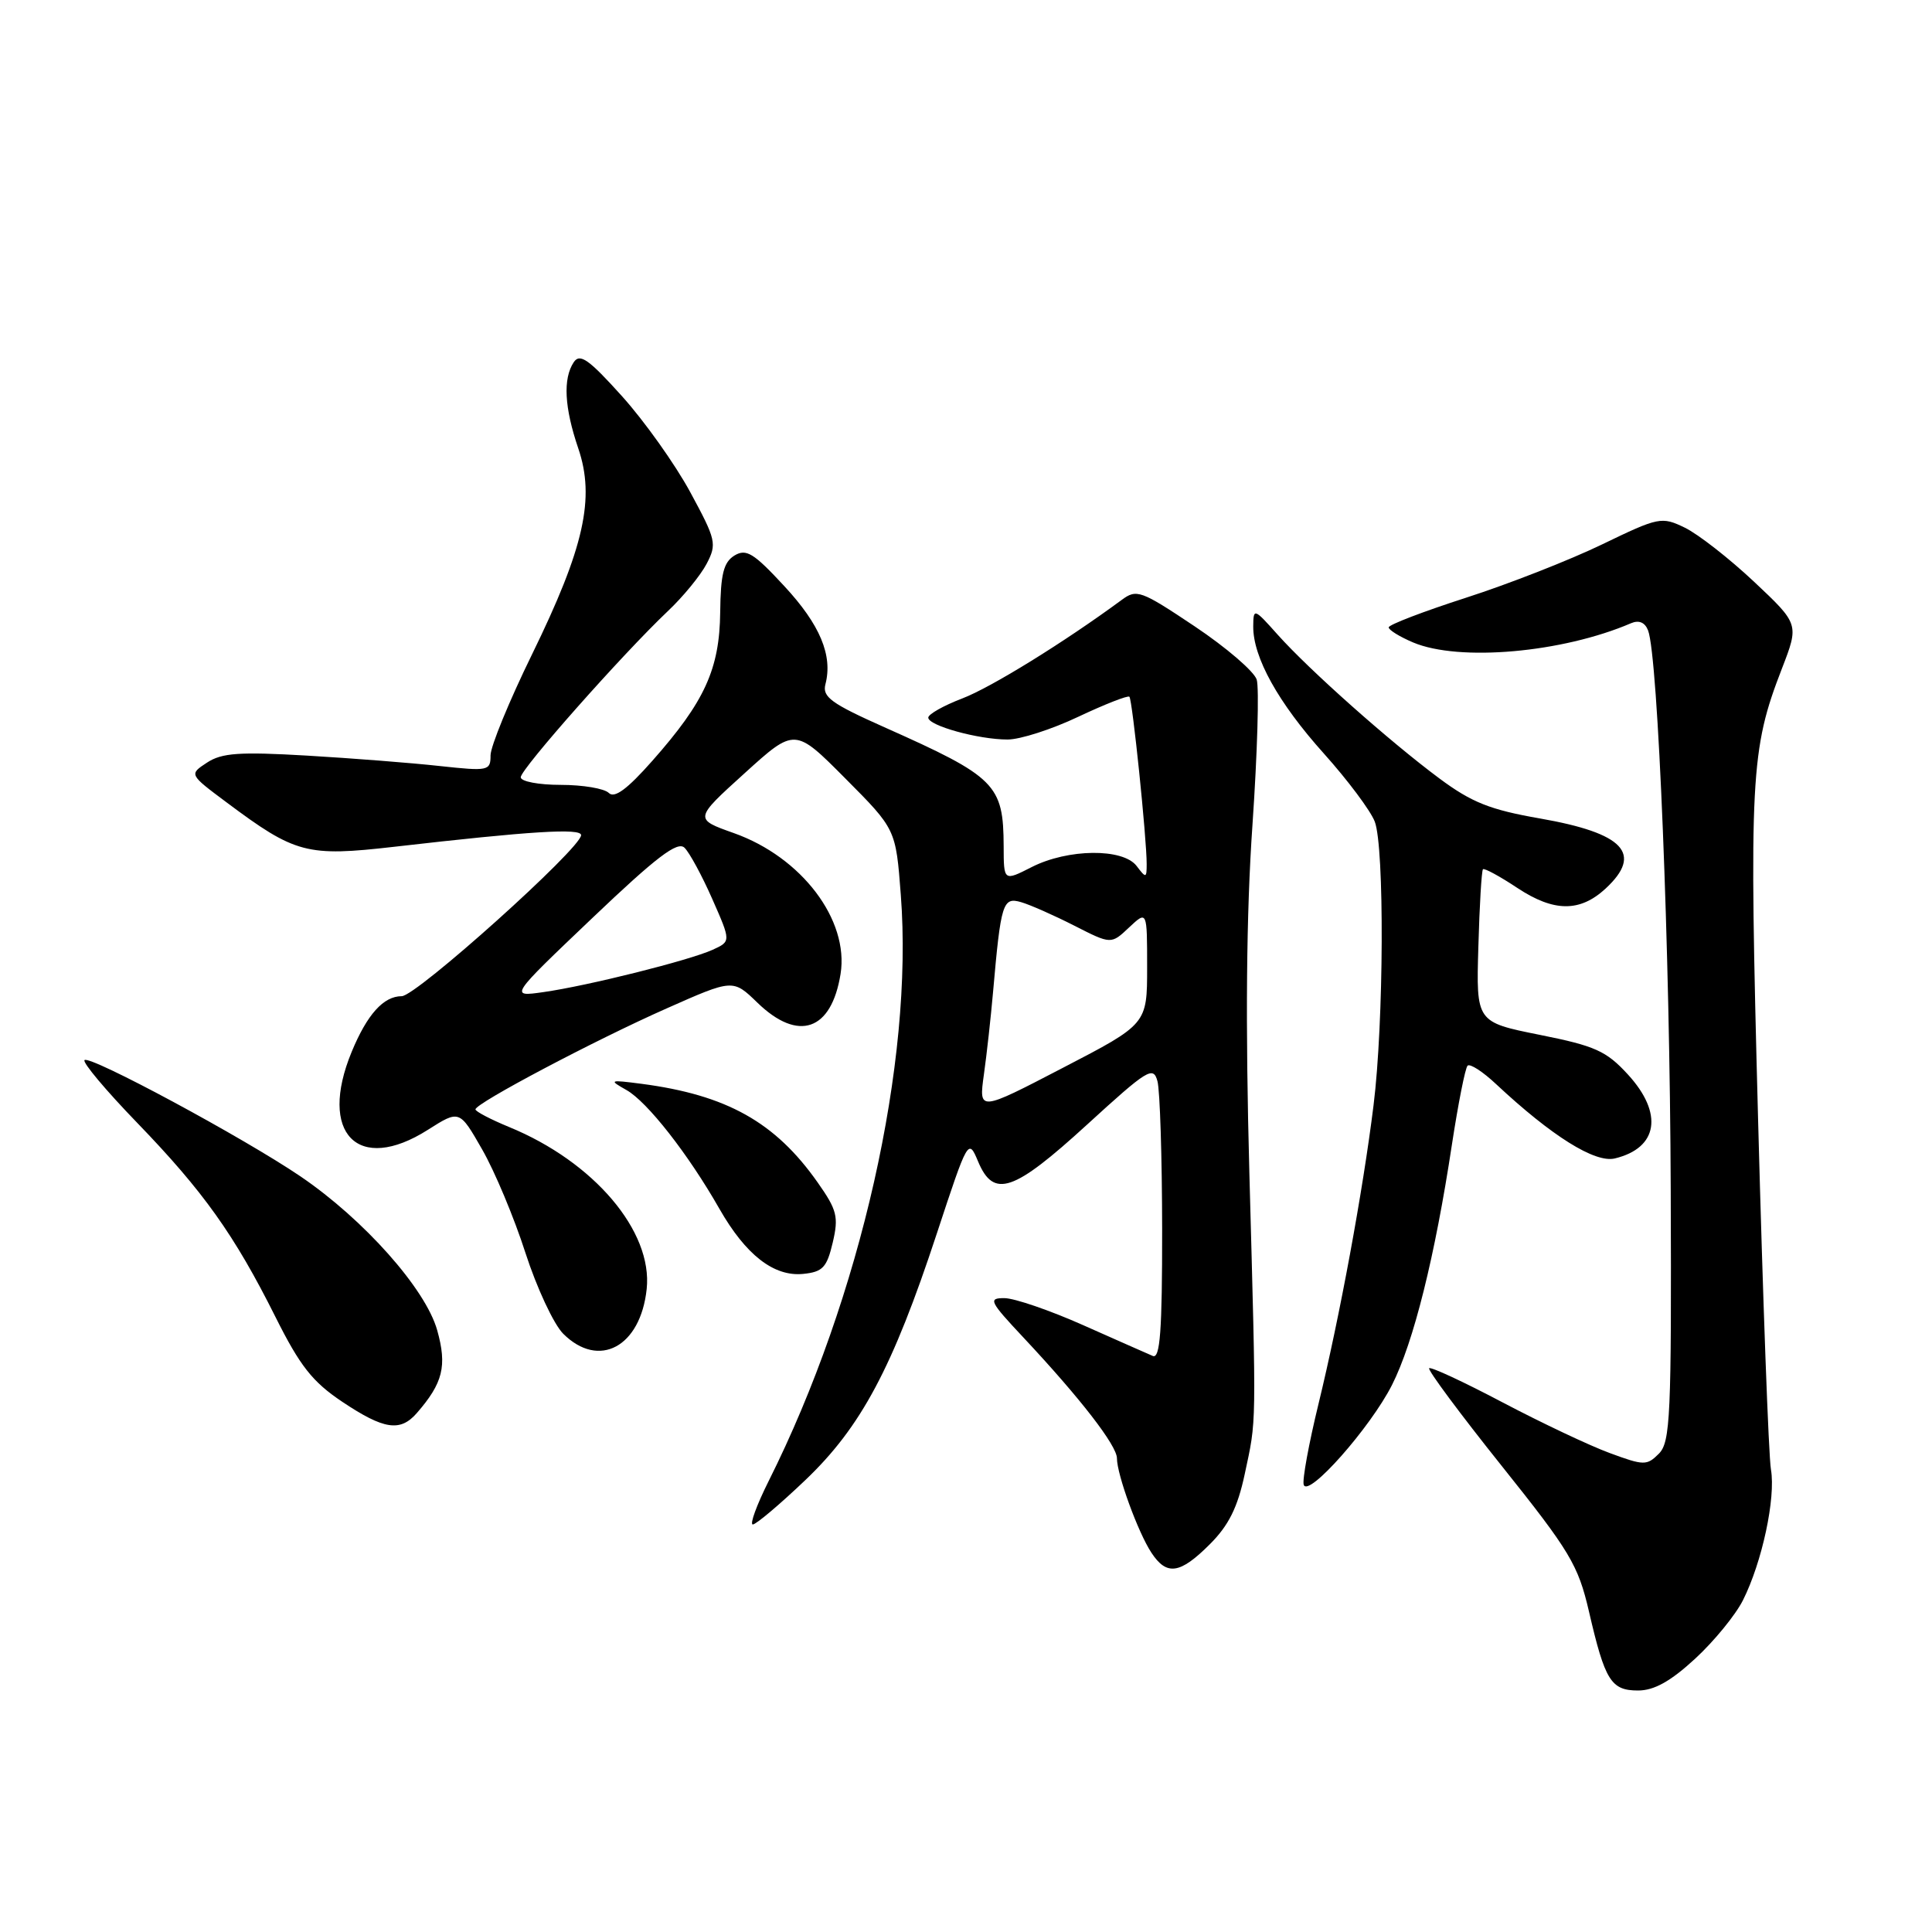 <?xml version="1.0" encoding="UTF-8" standalone="no"?>
<!DOCTYPE svg PUBLIC "-//W3C//DTD SVG 1.1//EN" "http://www.w3.org/Graphics/SVG/1.1/DTD/svg11.dtd" >
<svg xmlns="http://www.w3.org/2000/svg" xmlns:xlink="http://www.w3.org/1999/xlink" version="1.1" viewBox="0 0 256 256">
 <g >
 <path fill="currentColor"
d=" M 224.61 219.79 C 227.12 217.48 229.97 213.99 230.95 212.04 C 233.49 206.99 235.31 198.49 234.66 194.72 C 234.35 192.95 233.59 172.15 232.96 148.50 C 231.75 102.95 231.94 99.36 236.11 88.60 C 238.39 82.70 238.39 82.70 232.42 77.08 C 229.13 73.99 225.00 70.77 223.25 69.92 C 220.17 68.43 219.81 68.50 212.28 72.14 C 208.00 74.21 199.89 77.39 194.26 79.20 C 188.62 81.02 184.01 82.78 184.01 83.13 C 184.00 83.47 185.46 84.37 187.25 85.13 C 193.34 87.70 207.04 86.49 216.12 82.58 C 217.17 82.13 217.97 82.47 218.38 83.54 C 219.70 86.98 221.27 125.78 221.38 157.71 C 221.49 187.68 221.33 191.09 219.81 192.62 C 218.22 194.21 217.83 194.21 213.31 192.54 C 210.66 191.57 204.28 188.55 199.13 185.84 C 193.98 183.12 189.59 181.08 189.37 181.30 C 189.15 181.52 193.46 187.33 198.96 194.21 C 208.04 205.57 209.11 207.35 210.55 213.55 C 212.67 222.72 213.47 224.00 217.06 224.00 C 219.18 224.00 221.37 222.78 224.61 219.79 Z  M 160.30 204.63 C 162.81 202.13 163.99 199.74 164.93 195.34 C 166.51 187.90 166.48 189.91 165.55 155.50 C 165.01 135.64 165.14 121.07 165.96 109.27 C 166.61 99.79 166.86 91.15 166.52 90.05 C 166.17 88.96 162.48 85.79 158.31 83.00 C 151.16 78.22 150.61 78.02 148.62 79.50 C 141.03 85.09 131.33 91.09 127.50 92.55 C 125.02 93.50 123.00 94.64 123.00 95.09 C 123.00 96.15 129.64 97.99 133.50 97.99 C 135.15 98.00 139.38 96.64 142.89 94.97 C 146.41 93.31 149.45 92.12 149.65 92.32 C 150.05 92.71 151.95 111.16 151.94 114.50 C 151.94 116.37 151.85 116.39 150.61 114.75 C 148.80 112.37 141.51 112.45 136.71 114.89 C 133.00 116.78 133.00 116.78 132.99 112.14 C 132.96 103.94 131.95 102.94 117.18 96.36 C 110.16 93.23 108.94 92.35 109.37 90.68 C 110.37 86.86 108.67 82.78 103.93 77.67 C 99.86 73.27 98.88 72.67 97.32 73.61 C 95.88 74.50 95.49 76.05 95.43 81.11 C 95.35 88.65 93.38 92.97 86.43 100.82 C 83.11 104.58 81.42 105.82 80.67 105.07 C 80.08 104.48 77.22 104.00 74.30 104.00 C 71.39 104.00 69.00 103.55 69.00 102.99 C 69.00 101.90 82.49 86.67 88.47 81.00 C 90.51 79.08 92.83 76.24 93.63 74.71 C 95.01 72.07 94.89 71.54 91.46 65.21 C 89.46 61.52 85.39 55.80 82.42 52.50 C 78.01 47.60 76.84 46.77 76.02 48.00 C 74.58 50.18 74.78 53.99 76.62 59.40 C 78.88 66.02 77.40 72.59 70.49 86.72 C 67.47 92.89 65.00 98.91 65.00 100.09 C 65.00 102.14 64.72 102.20 58.25 101.50 C 54.54 101.09 46.62 100.47 40.65 100.12 C 31.74 99.60 29.39 99.76 27.43 101.05 C 25.05 102.61 25.05 102.61 30.01 106.31 C 39.15 113.14 40.64 113.53 52.26 112.20 C 70.36 110.12 77.00 109.71 77.00 110.66 C 77.00 112.39 55.16 132.00 53.23 132.00 C 50.82 132.00 48.65 134.41 46.60 139.37 C 42.13 150.18 47.42 155.60 56.69 149.71 C 60.88 147.05 60.88 147.05 63.89 152.31 C 65.55 155.20 68.13 161.36 69.62 166.00 C 71.12 170.64 73.37 175.46 74.62 176.72 C 79.35 181.44 84.88 178.48 85.69 170.79 C 86.50 163.14 78.70 153.95 67.47 149.34 C 65.02 148.33 63.01 147.28 63.00 147.00 C 63.00 146.19 78.78 137.85 88.31 133.63 C 97.12 129.72 97.12 129.72 100.36 132.86 C 105.78 138.11 110.17 136.59 111.38 129.05 C 112.52 121.89 106.22 113.58 97.24 110.39 C 91.97 108.52 91.97 108.52 98.65 102.47 C 105.32 96.42 105.32 96.42 112.01 103.15 C 118.70 109.87 118.70 109.87 119.36 118.56 C 121.07 140.73 114.04 171.92 101.85 196.25 C 100.27 199.41 99.32 202.00 99.75 202.00 C 100.18 202.00 103.30 199.37 106.68 196.15 C 114.09 189.10 118.27 181.26 124.13 163.46 C 128.27 150.89 128.31 150.82 129.60 153.90 C 131.67 158.83 134.27 157.95 144.04 149.02 C 152.07 141.68 152.82 141.21 153.37 143.27 C 153.70 144.50 153.98 153.31 153.99 162.86 C 154.00 176.37 153.72 180.09 152.75 179.67 C 152.06 179.38 147.90 177.53 143.50 175.58 C 139.10 173.62 134.42 172.02 133.10 172.01 C 130.90 172.00 131.10 172.42 135.63 177.25 C 143.16 185.29 148.00 191.55 148.00 193.23 C 148.00 195.38 150.79 203.04 152.56 205.73 C 154.59 208.83 156.35 208.58 160.30 204.63 Z  M 184.45 183.51 C 187.31 177.85 190.14 166.51 192.39 151.64 C 193.22 146.22 194.15 141.52 194.46 141.21 C 194.77 140.89 196.49 142.00 198.26 143.67 C 205.60 150.53 211.34 154.13 213.97 153.50 C 219.71 152.12 220.43 147.53 215.71 142.38 C 212.84 139.25 211.37 138.59 204.01 137.12 C 195.60 135.43 195.60 135.43 195.89 125.47 C 196.04 119.99 196.32 115.35 196.50 115.18 C 196.67 115.00 198.73 116.11 201.06 117.66 C 205.90 120.86 209.35 120.88 212.75 117.74 C 217.74 113.11 215.20 110.40 204.05 108.45 C 197.45 107.30 195.01 106.33 190.73 103.15 C 184.15 98.26 173.49 88.79 169.29 84.09 C 166.16 80.58 166.08 80.56 166.06 83.00 C 166.03 87.10 169.37 93.11 175.43 99.86 C 178.57 103.36 181.60 107.41 182.16 108.86 C 183.46 112.23 183.37 135.50 182.00 146.47 C 180.59 157.85 177.52 174.48 174.70 186.06 C 173.42 191.31 172.54 196.12 172.75 196.74 C 173.33 198.50 181.59 189.16 184.45 183.51 Z  M 55.22 187.25 C 58.70 183.26 59.26 181.00 57.93 176.26 C 56.40 170.79 48.21 161.58 39.82 155.88 C 32.25 150.74 11.89 139.78 11.20 140.47 C 10.90 140.76 14.03 144.49 18.15 148.75 C 26.96 157.87 31.05 163.61 36.50 174.50 C 39.76 181.02 41.40 183.10 45.36 185.75 C 50.87 189.43 53.03 189.76 55.22 187.25 Z  M 110.34 164.65 C 111.14 161.24 110.92 160.34 108.35 156.69 C 102.73 148.69 96.29 145.09 85.00 143.61 C 80.74 143.06 80.64 143.10 83.00 144.43 C 85.75 145.97 91.19 152.91 95.33 160.18 C 98.82 166.29 102.54 169.18 106.41 168.80 C 109.01 168.54 109.56 167.96 110.34 164.65 Z  M 130.37 142.39 C 130.75 139.70 131.29 134.80 131.58 131.50 C 132.62 119.64 132.87 118.83 135.30 119.54 C 136.51 119.89 139.69 121.30 142.36 122.66 C 147.23 125.14 147.23 125.14 149.61 122.89 C 152.00 120.65 152.00 120.65 152.00 128.17 C 152.00 135.70 152.00 135.70 140.84 141.49 C 129.69 147.29 129.69 147.29 130.37 142.39 Z  M 78.50 121.63 C 86.98 113.55 89.78 111.42 90.70 112.33 C 91.36 112.97 93.02 116.03 94.38 119.12 C 96.86 124.74 96.86 124.74 94.43 125.85 C 91.33 127.26 77.87 130.63 72.00 131.46 C 67.50 132.10 67.50 132.10 78.50 121.63 Z "/>
</g>
</svg>